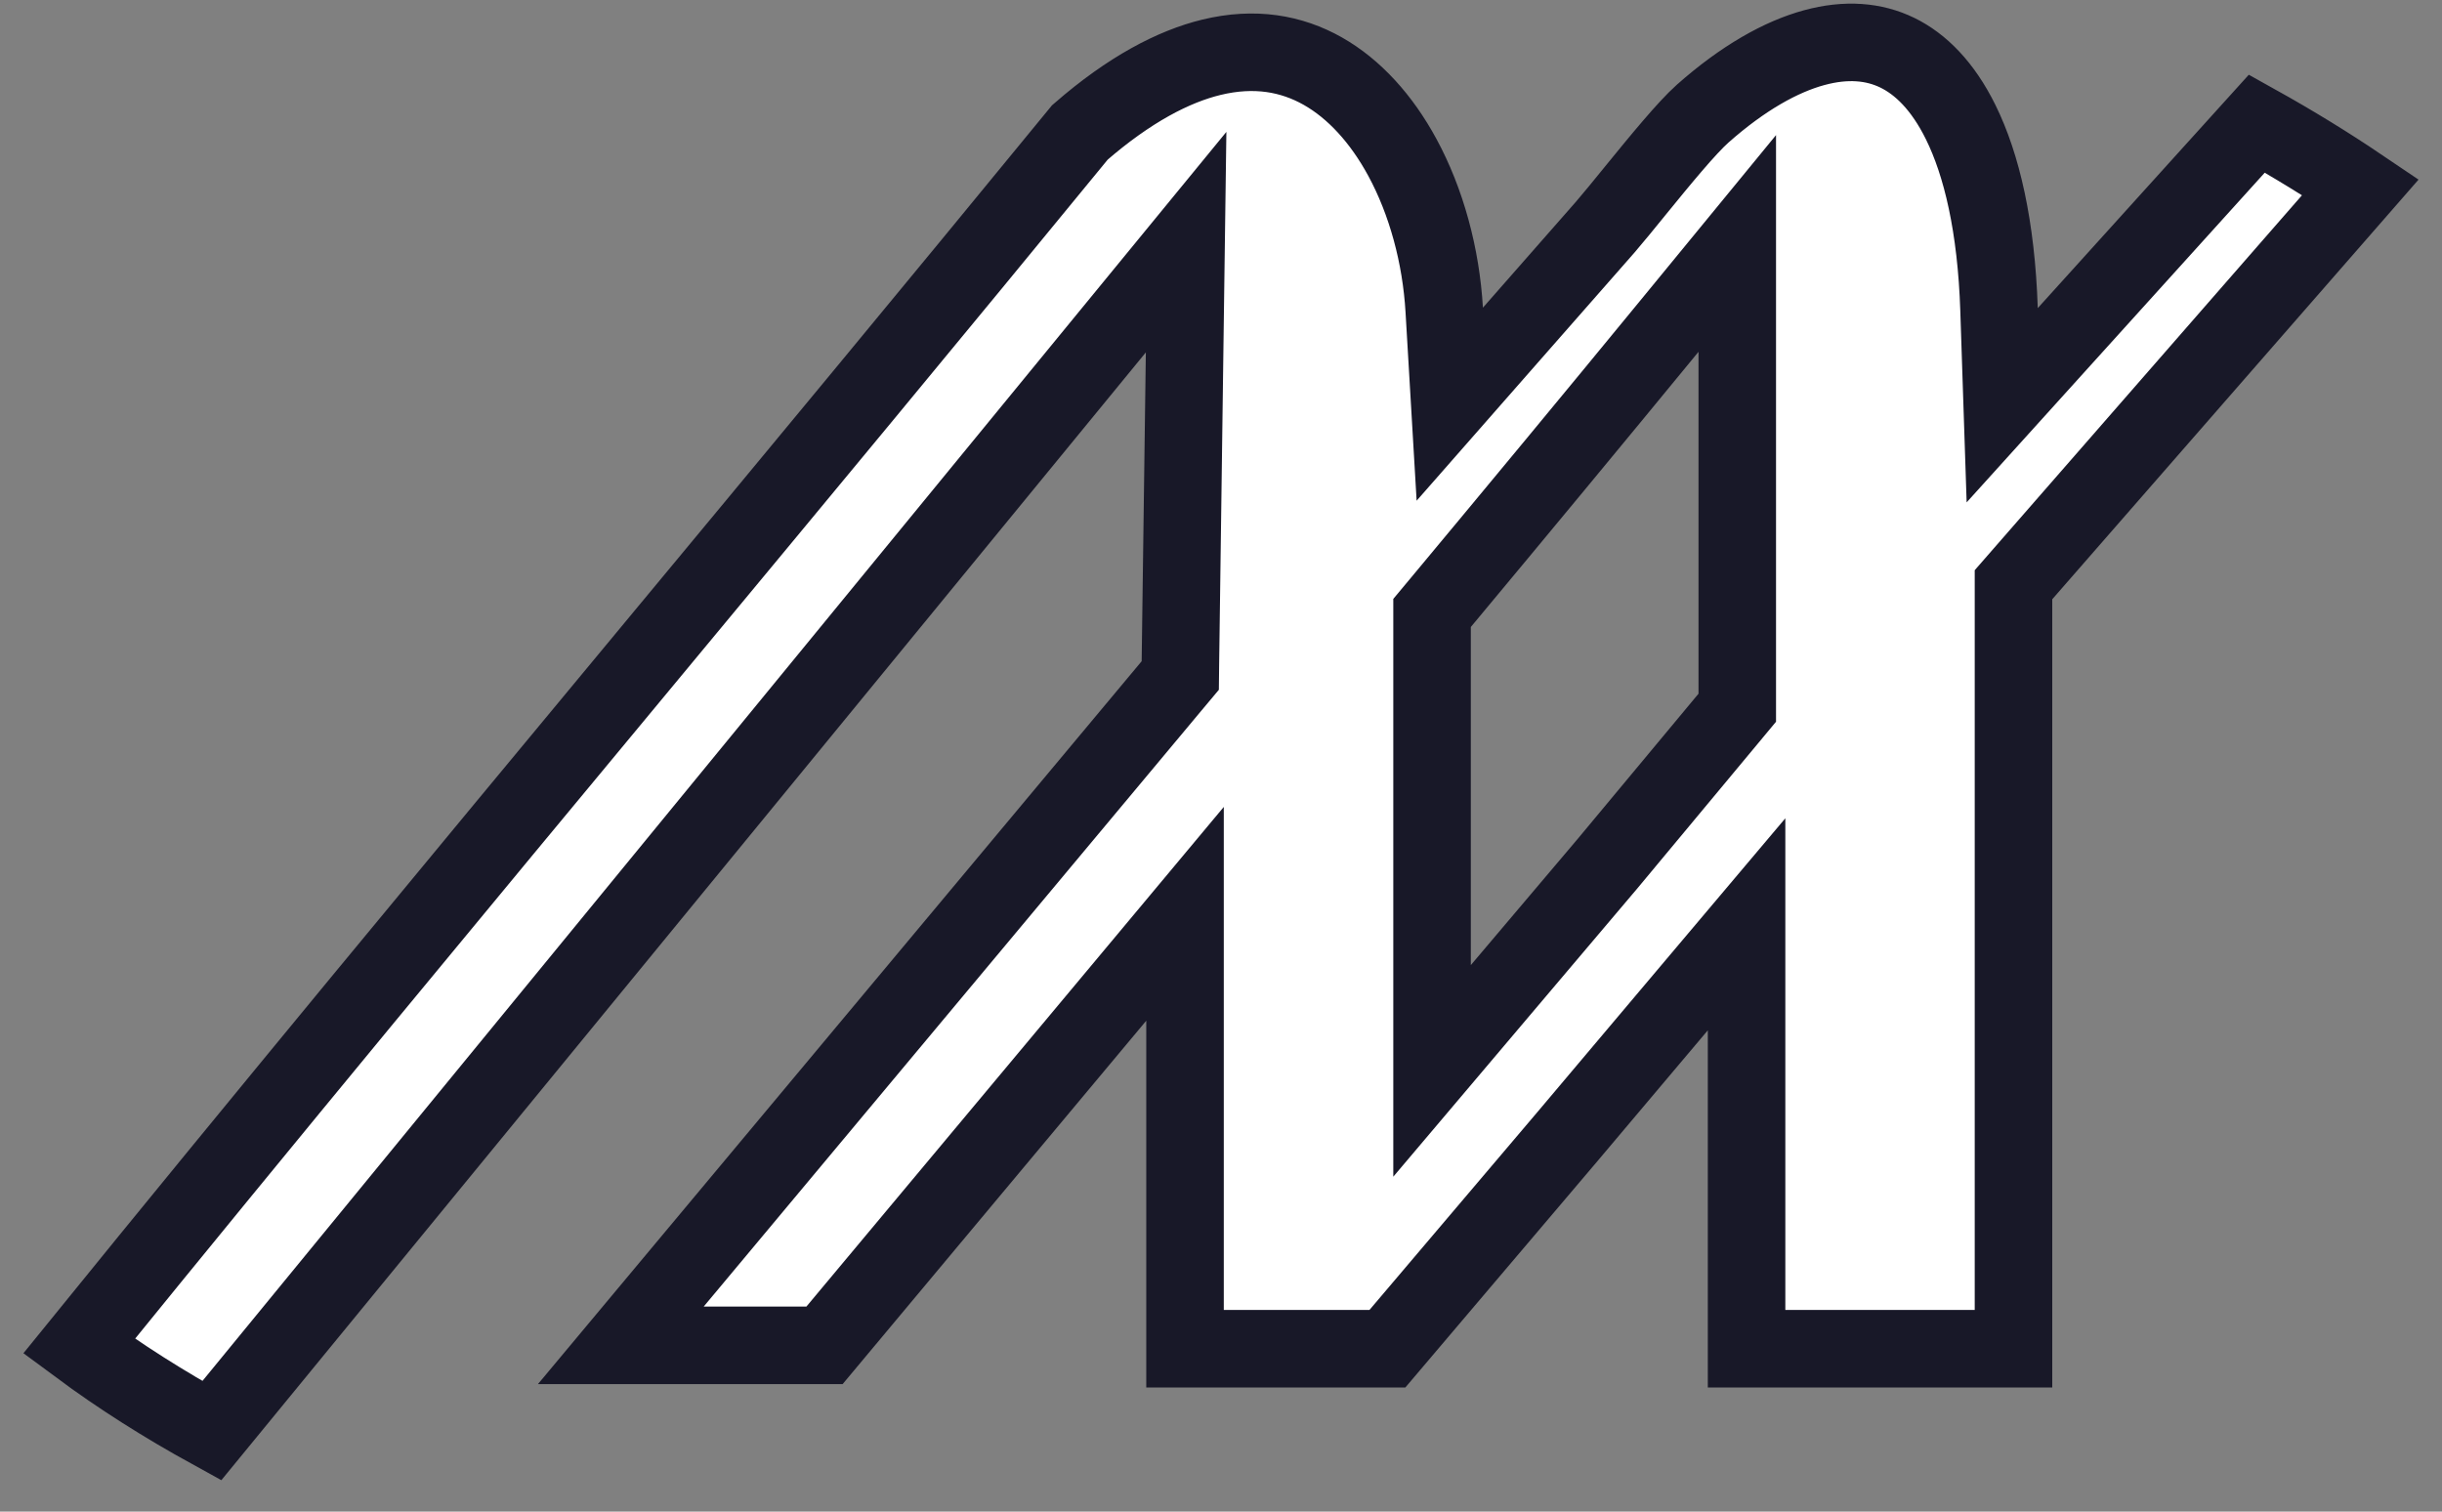 <svg width="63" height="39" viewBox="0 0 63 39" fill="none" xmlns="http://www.w3.org/2000/svg">
<rect x="0" y="0" width="63" height="39" fill="#808080" stroke="none"/>
<path d="M51.945 15.461V34.797H45.059V26.583V23.847L43.294 25.938L40.375 29.398L40.373 29.4L35.793 34.797H30.572V26.333V23.576L28.805 25.692L21.271 34.71H16.016L30.221 17.7L30.449 17.428L30.453 17.073L30.561 9.105L30.6 6.247L28.788 8.457L5.464 36.912C4.226 36.231 3.082 35.505 2.039 34.732C6.856 28.793 11.763 22.878 16.684 16.945L15.914 16.307L16.684 16.945L16.752 16.863C16.752 16.863 16.752 16.863 16.752 16.863C20.445 12.412 24.145 7.951 27.86 3.416C29.14 2.302 30.279 1.715 31.251 1.478L31.251 1.478C32.37 1.206 33.321 1.38 34.126 1.835L34.126 1.835C34.936 2.294 35.639 3.065 36.179 4.061C36.798 5.202 37.177 6.596 37.259 7.996L37.402 10.428L39.009 8.597L41.409 5.864L41.409 5.864L41.415 5.857C41.632 5.606 41.896 5.28 42.168 4.946L42.175 4.937C42.836 4.126 43.513 3.3 43.926 2.932C44.967 2.01 45.948 1.462 46.806 1.229C47.636 1.004 48.347 1.068 48.948 1.36C49.545 1.651 50.118 2.211 50.582 3.15L50.582 3.15C51.125 4.248 51.501 5.84 51.572 7.982L51.654 10.455L53.313 8.62L58.224 3.189C59.157 3.709 60.049 4.256 60.897 4.829L52.191 14.804L51.945 15.086V15.461ZM44.588 18.537L44.819 18.259V17.897V9.076V6.281L43.046 8.442C41.097 10.817 39.145 13.174 37.177 15.536L36.945 15.814V16.176V24.9V27.629L38.708 25.546L41.419 22.344L41.419 22.345L41.425 22.338L44.588 18.537Z" fill="white" stroke="#181828" stroke-width="2"/>
</svg>
